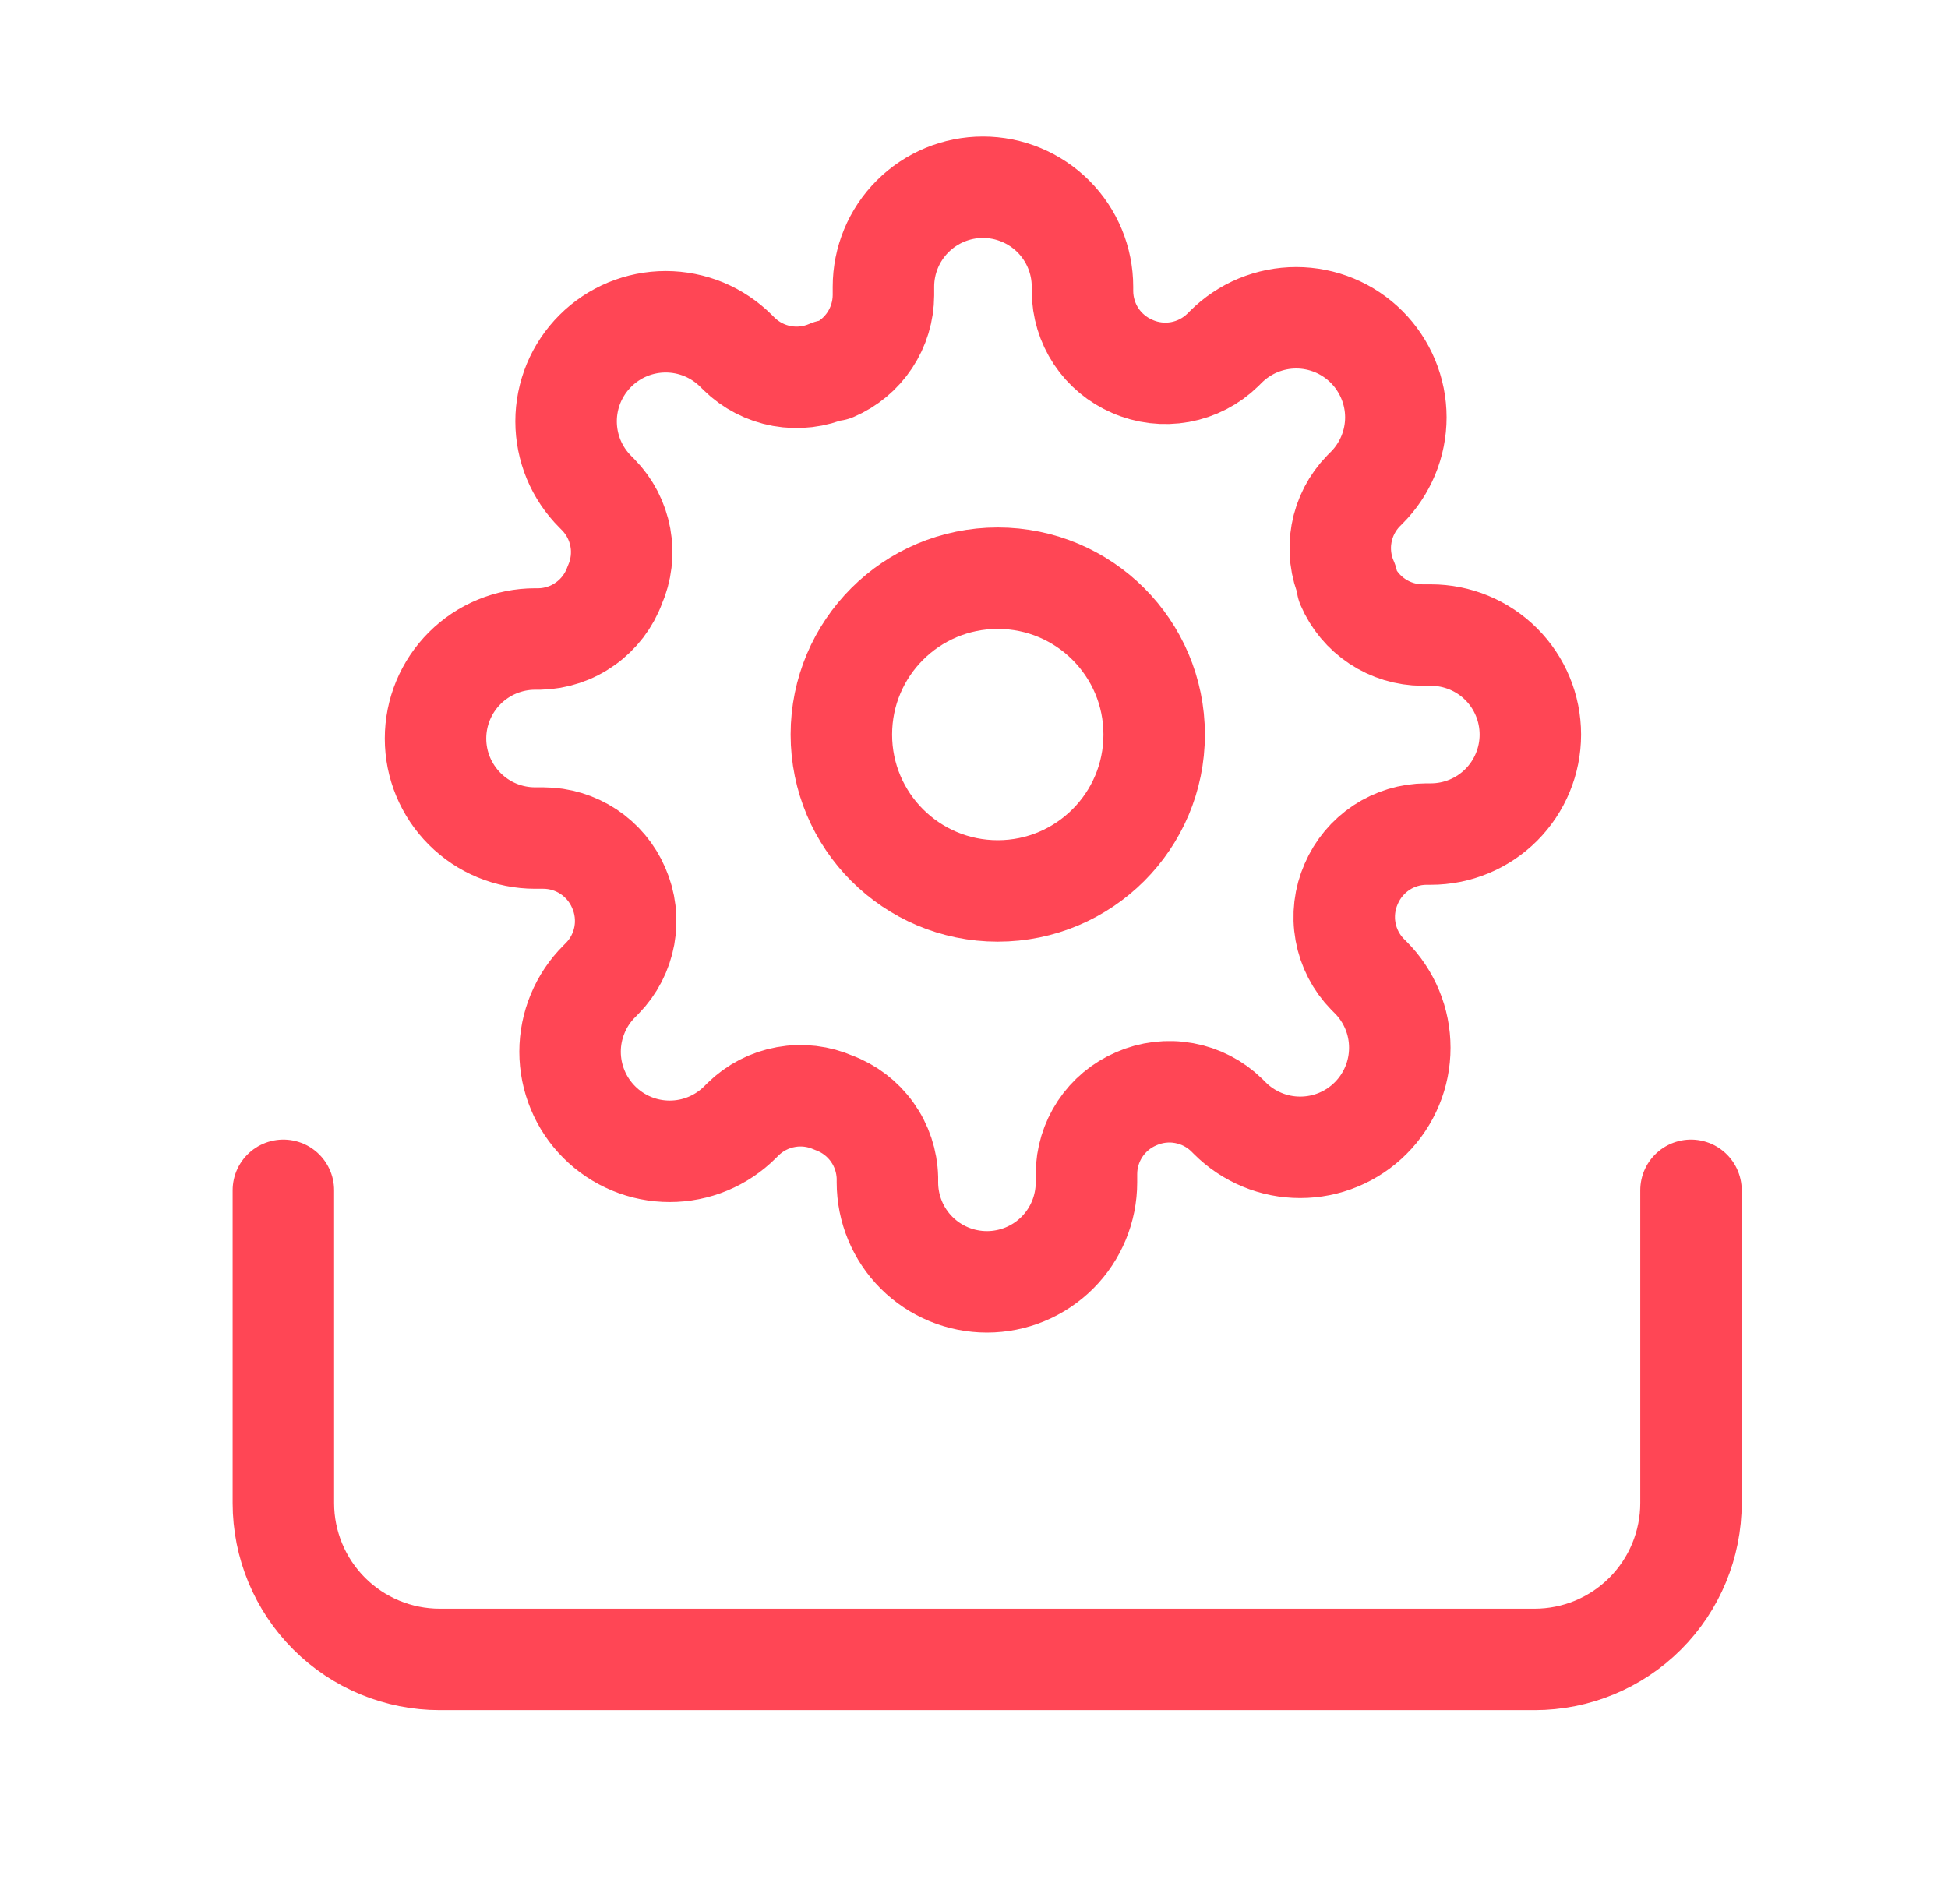<svg width="45" height="44" viewBox="0 0 45 44" fill="none" xmlns="http://www.w3.org/2000/svg">
<path d="M39.063 27.502V34.728C39.063 35.687 38.682 36.605 38.005 37.283C37.327 37.961 36.408 38.341 35.45 38.341H10.159C9.201 38.341 8.282 37.961 7.604 37.283C6.927 36.605 6.546 35.687 6.546 34.728V27.502" stroke="#FF4655" stroke-width="2.344" stroke-linecap="round" stroke-linejoin="round"/>
<path d="M23.049 20.585C25.044 20.585 26.662 18.967 26.662 16.972C26.662 14.976 25.044 13.359 23.049 13.359C21.053 13.359 19.436 14.976 19.436 16.972C19.436 18.967 21.053 20.585 23.049 20.585Z" stroke="#FF4655" stroke-width="2.344" stroke-linecap="round" stroke-linejoin="round"/>
<path d="M31.214 20.421C31.061 20.767 31.015 21.152 31.083 21.525C31.15 21.898 31.328 22.242 31.593 22.513L31.662 22.582C31.876 22.795 32.045 23.049 32.161 23.328C32.277 23.607 32.336 23.906 32.336 24.208C32.336 24.511 32.277 24.81 32.161 25.089C32.045 25.368 31.876 25.622 31.662 25.835C31.449 26.049 31.195 26.218 30.916 26.334C30.637 26.45 30.338 26.509 30.035 26.509C29.733 26.509 29.434 26.45 29.155 26.334C28.876 26.218 28.622 26.049 28.409 25.835L28.34 25.766C28.069 25.501 27.725 25.323 27.352 25.256C26.979 25.188 26.594 25.234 26.248 25.387C25.908 25.532 25.618 25.774 25.413 26.083C25.209 26.391 25.099 26.753 25.098 27.123V27.318C25.098 27.928 24.856 28.513 24.425 28.944C23.993 29.375 23.409 29.617 22.799 29.617C22.189 29.617 21.604 29.375 21.173 28.944C20.742 28.513 20.5 27.928 20.5 27.318V27.215C20.491 26.834 20.368 26.465 20.146 26.155C19.925 25.846 19.615 25.61 19.258 25.479C18.911 25.326 18.527 25.28 18.154 25.348C17.781 25.415 17.437 25.593 17.166 25.858L17.097 25.927C16.883 26.141 16.63 26.31 16.351 26.426C16.072 26.542 15.772 26.601 15.47 26.601C15.168 26.601 14.869 26.542 14.59 26.426C14.311 26.31 14.057 26.141 13.844 25.927C13.63 25.713 13.46 25.46 13.345 25.181C13.229 24.902 13.169 24.602 13.169 24.3C13.169 23.998 13.229 23.699 13.345 23.42C13.46 23.141 13.63 22.887 13.844 22.674L13.912 22.605C14.178 22.334 14.355 21.99 14.423 21.617C14.491 21.244 14.445 20.859 14.292 20.512C14.146 20.172 13.904 19.883 13.596 19.678C13.287 19.474 12.926 19.364 12.556 19.363H12.361C11.751 19.363 11.166 19.121 10.735 18.689C10.304 18.258 10.061 17.674 10.061 17.064C10.061 16.454 10.304 15.869 10.735 15.438C11.166 15.007 11.751 14.764 12.361 14.764H12.464C12.845 14.756 13.214 14.633 13.523 14.411C13.833 14.19 14.069 13.88 14.2 13.523C14.353 13.176 14.399 12.792 14.331 12.419C14.263 12.046 14.086 11.702 13.82 11.431L13.752 11.362C13.538 11.148 13.368 10.895 13.252 10.616C13.137 10.336 13.077 10.037 13.077 9.735C13.077 9.433 13.137 9.134 13.252 8.855C13.368 8.576 13.538 8.322 13.752 8.108C13.965 7.895 14.219 7.725 14.498 7.609C14.777 7.494 15.076 7.434 15.378 7.434C15.68 7.434 15.98 7.494 16.259 7.609C16.538 7.725 16.791 7.895 17.005 8.108L17.074 8.177C17.345 8.442 17.689 8.62 18.062 8.688C18.435 8.755 18.819 8.71 19.166 8.557H19.258C19.598 8.411 19.888 8.169 20.092 7.861C20.297 7.552 20.406 7.191 20.408 6.821V6.625C20.408 6.016 20.65 5.431 21.081 5C21.512 4.569 22.097 4.326 22.707 4.326C23.317 4.326 23.901 4.569 24.333 5C24.764 5.431 25.006 6.016 25.006 6.625V6.729C25.008 7.099 25.117 7.46 25.321 7.769C25.526 8.077 25.816 8.319 26.156 8.465C26.502 8.618 26.887 8.663 27.26 8.596C27.633 8.528 27.977 8.35 28.248 8.085L28.317 8.016C28.53 7.803 28.784 7.633 29.063 7.517C29.342 7.402 29.641 7.342 29.944 7.342C30.246 7.342 30.545 7.402 30.824 7.517C31.103 7.633 31.357 7.803 31.57 8.016C31.784 8.23 31.953 8.484 32.069 8.763C32.185 9.042 32.245 9.341 32.245 9.643C32.245 9.945 32.185 10.245 32.069 10.524C31.953 10.803 31.784 11.056 31.57 11.27L31.501 11.339C31.236 11.61 31.058 11.954 30.991 12.327C30.923 12.7 30.969 13.084 31.122 13.431V13.523C31.268 13.863 31.509 14.153 31.818 14.357C32.126 14.562 32.488 14.671 32.858 14.673H33.053C33.663 14.673 34.248 14.915 34.679 15.346C35.11 15.777 35.352 16.362 35.352 16.972C35.352 17.581 35.11 18.166 34.679 18.598C34.248 19.029 33.663 19.271 33.053 19.271H32.95C32.58 19.272 32.218 19.382 31.91 19.586C31.602 19.791 31.36 20.081 31.214 20.421V20.421Z" stroke="#FF4655" stroke-width="2.344" stroke-linecap="round" stroke-linejoin="round"/>
</svg>
